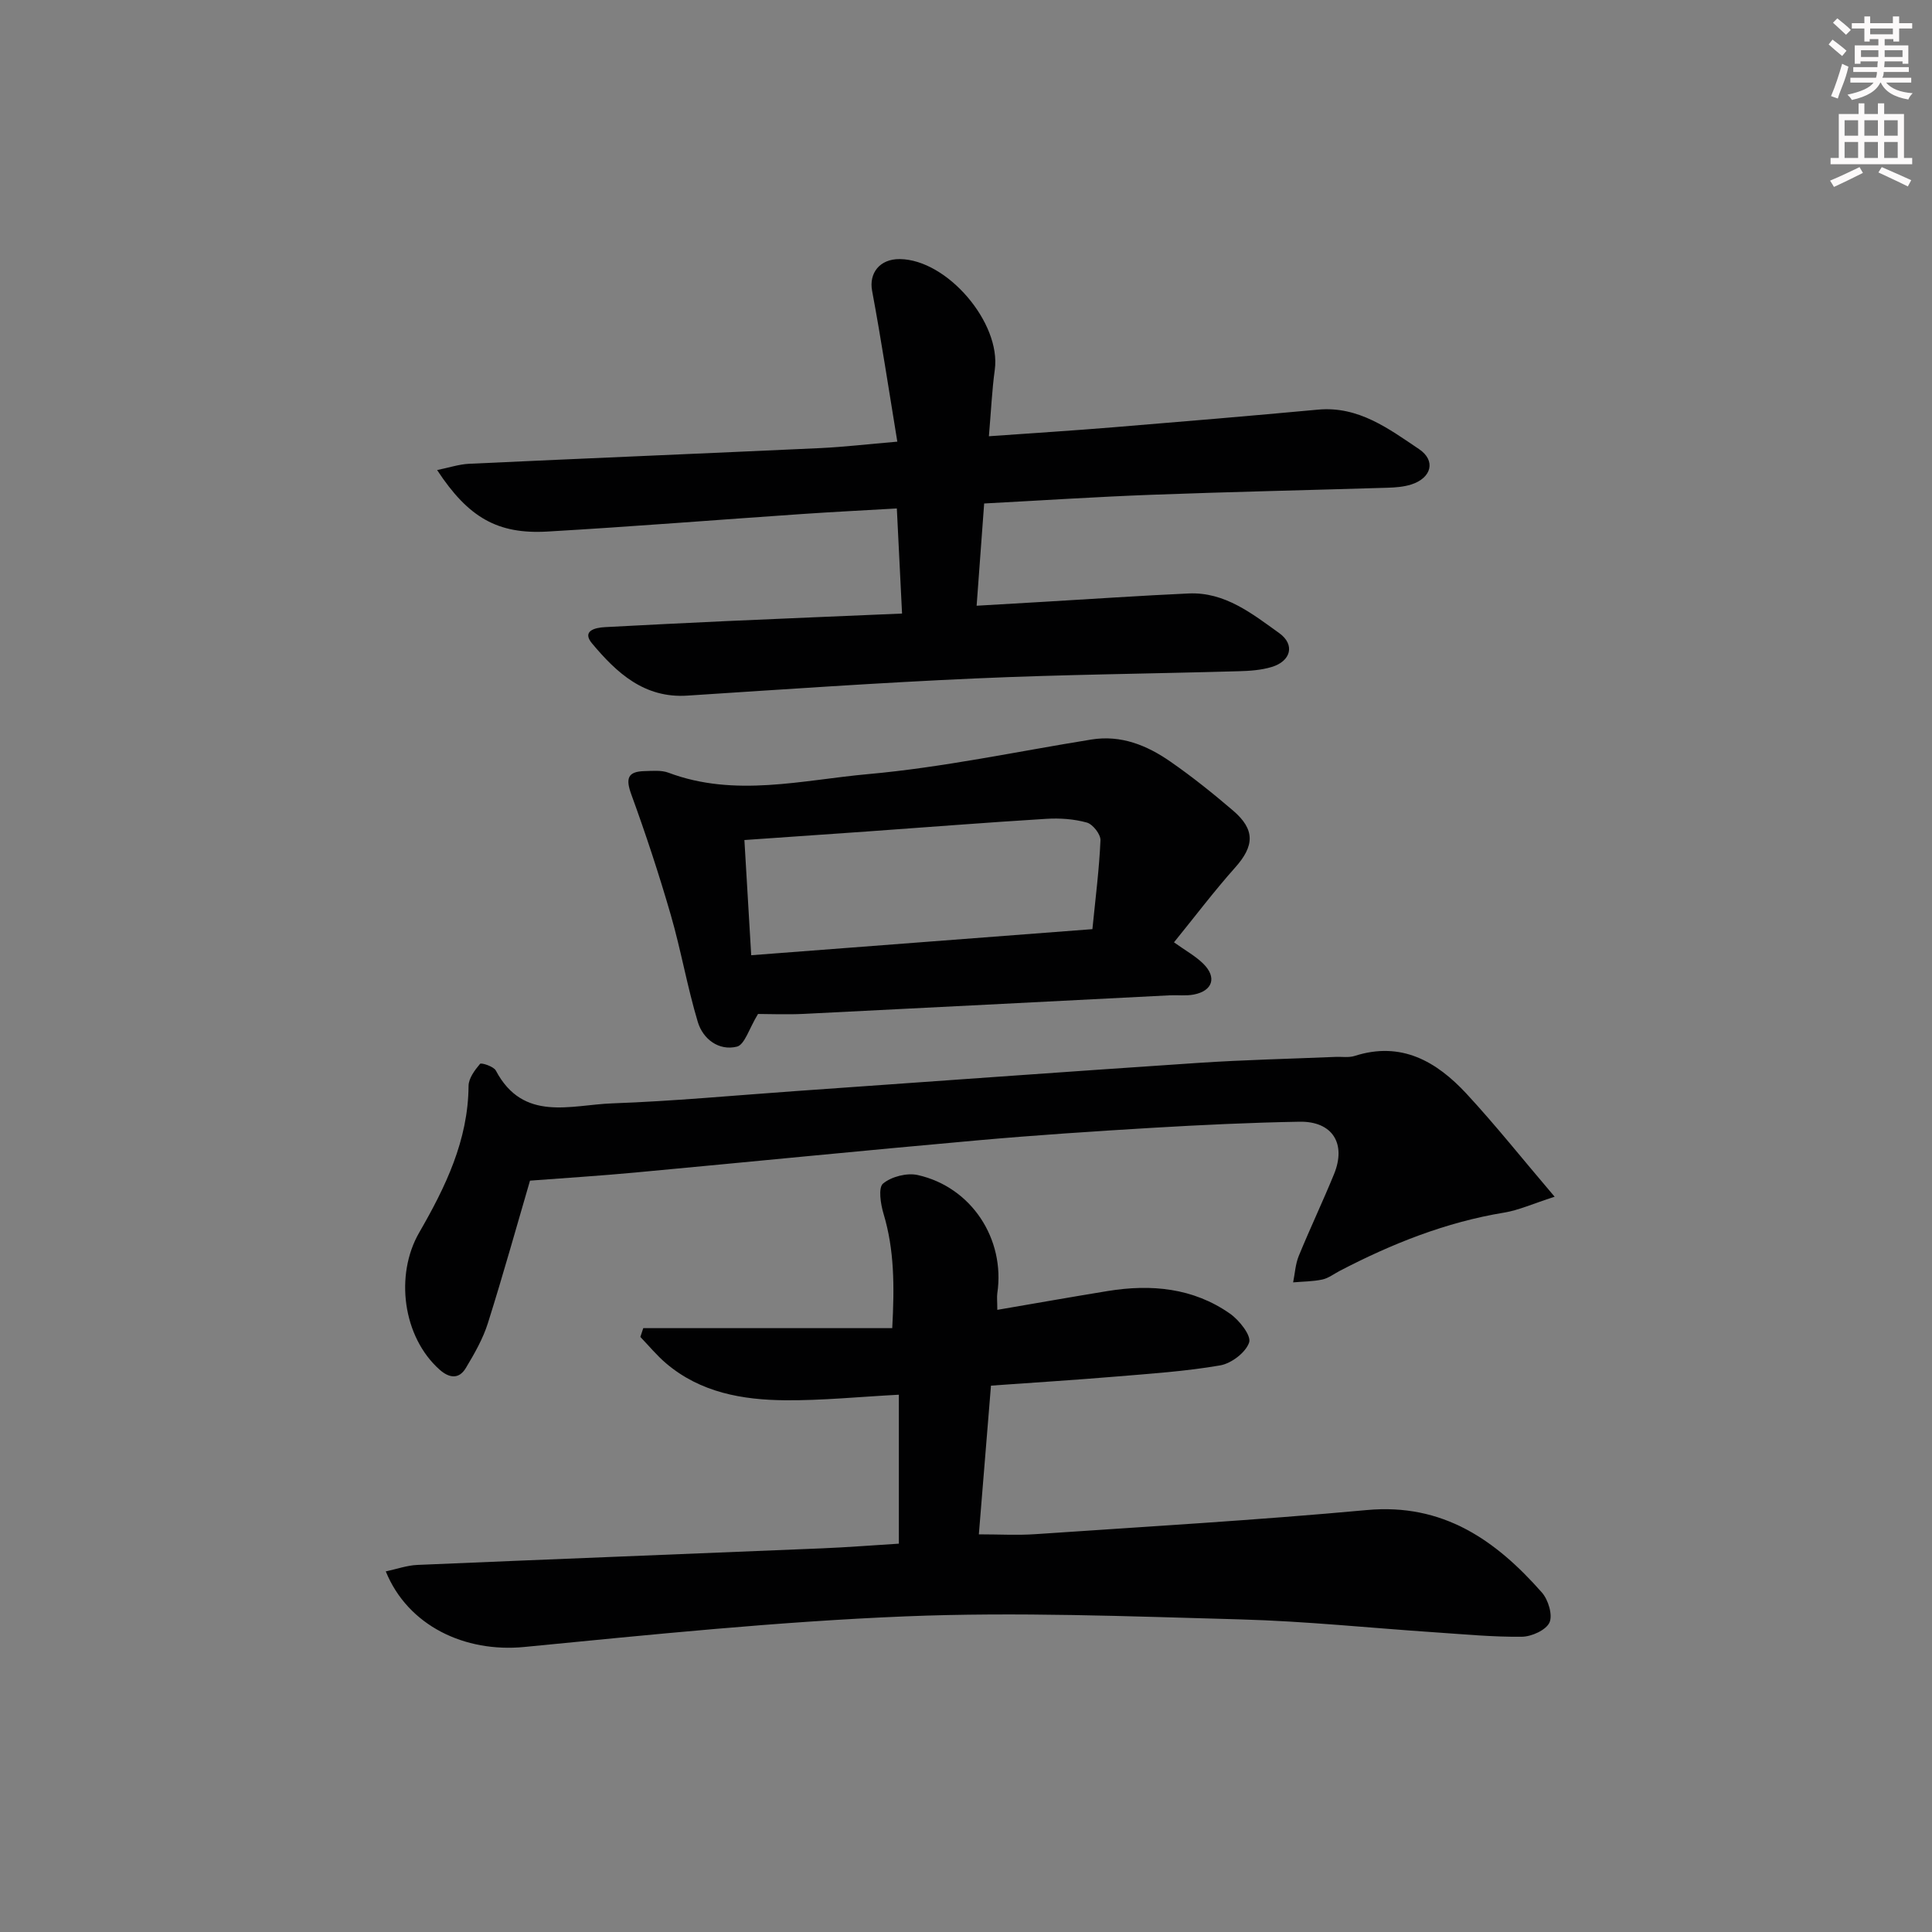 <svg enable-background="new 0 0 400 400" viewBox="0 0 400 400" xmlns="http://www.w3.org/2000/svg"><rect x="0" y="0" width="400" height="400" fill="#808080" stroke="none"/><g fill="#010102"><path d="m206.48 271.19c7.92-1.35 15.39-2.68 22.88-3.9 8.98-1.46 17.67-.66 25.3 4.69 1.92 1.35 4.44 4.53 3.96 5.96-.7 2.08-3.68 4.35-6 4.75-7.18 1.24-14.51 1.72-21.79 2.33-8.41.7-16.83 1.23-25.66 1.86-.86 10.49-1.66 20.39-2.51 30.79 4.25 0 8.01.22 11.73-.04 22.88-1.56 45.78-2.89 68.6-4.99 15.74-1.45 26.67 6.21 36.24 17.07 1.32 1.5 2.28 4.66 1.57 6.22-.72 1.57-3.71 2.92-5.72 2.94-5.97.07-11.95-.51-17.92-.91-13.43-.9-26.85-2.31-40.29-2.68-23.12-.63-46.3-1.57-69.38-.63-26.36 1.07-52.68 3.78-78.96 6.34-12.26 1.19-24.06-4.35-28.66-15.65 2.29-.49 4.41-1.25 6.55-1.34 27.92-1.19 55.84-2.27 83.75-3.43 5.29-.22 10.58-.64 15.93-.97 0-10.33 0-20.51 0-30.84-8.31.44-15.9 1.21-23.48 1.15-8.9-.07-17.6-1.59-24.72-7.65-1.93-1.64-3.56-3.63-5.32-5.46.2-.61.4-1.22.6-1.82h51.55c.47-8.78.43-16.25-1.8-23.67-.61-2.02-1.13-5.42-.1-6.27 1.74-1.44 4.95-2.26 7.18-1.76 11.13 2.49 18.14 13.25 16.47 24.49-.11.79 0 1.63 0 3.42z"/><path d="m185.78 91.44c-1.77-10.75-3.31-21.02-5.22-31.23-.68-3.64 1.55-6.61 5.73-6.57 9.83.1 21 13.22 19.67 22.92-.58 4.23-.77 8.52-1.22 13.76 9.16-.65 17.55-1.18 25.93-1.87 14.08-1.15 28.15-2.34 42.22-3.64 8.37-.77 14.62 3.95 20.9 8.17 3.57 2.4 2.58 5.99-1.61 7.33-1.55.49-3.25.62-4.89.67-16.3.5-32.61.85-48.91 1.46-11.28.42-22.55 1.16-34.62 1.8-.5 6.83-1.01 13.68-1.56 21.17 4.93-.29 9.49-.56 14.04-.82 9.95-.58 19.9-1.27 29.86-1.72 7.51-.34 13.15 4.2 18.74 8.2 3.36 2.41 2.42 5.83-1.55 7.02-2.18.66-4.56.82-6.86.88-18.13.52-36.28.68-54.4 1.49-19.92.88-39.83 2.27-59.73 3.56-8.94.58-14.64-4.74-19.72-10.8-2.13-2.54.48-3.27 2.68-3.38 8.31-.43 16.61-.87 24.92-1.24 11.95-.54 23.91-1.03 36.58-1.57-.36-7.32-.71-14.33-1.08-21.76-6.75.39-13.18.71-19.59 1.15-17.57 1.2-35.14 2.61-52.72 3.63-10.36.6-16.4-2.89-22.87-12.73 2.43-.49 4.52-1.2 6.63-1.3 24.25-1.13 48.52-2.13 72.77-3.25 4.8-.23 9.57-.79 15.88-1.33z"/><path d="m321.87 247.77c-4.59 1.48-7.44 2.79-10.42 3.28-12.12 1.99-23.31 6.46-34.11 12.09-1.18.62-2.31 1.5-3.56 1.77-1.97.42-4.03.41-6.05.59.37-1.83.47-3.77 1.16-5.46 2.33-5.69 4.97-11.24 7.3-16.93 2.6-6.35-.33-10.99-7.14-10.87-10.14.18-20.28.66-30.41 1.26-12.11.72-24.21 1.52-36.29 2.6-23.66 2.11-47.3 4.47-70.96 6.67-7.07.66-14.16 1.1-21.66 1.67-2.71 9.26-5.54 19.42-8.71 29.48-1.03 3.27-2.8 6.36-4.58 9.32-1.43 2.39-3.47 2.08-5.44.32-7.59-6.76-9.3-19.55-4.21-28.37 5.42-9.39 10.14-19.08 10.22-30.36.01-1.57 1.28-3.27 2.38-4.57.25-.29 2.82.53 3.27 1.39 5.68 10.74 15.52 7.1 24.09 6.79 12.61-.45 25.19-1.64 37.79-2.53 27.85-1.96 55.69-3.99 83.54-5.85 9.46-.63 18.94-.84 28.41-1.24 1.33-.06 2.76.19 3.98-.2 9.66-3.1 16.95 1.15 23.13 7.8 6.04 6.52 11.58 13.5 18.27 21.35z"/><path d="m243.06 195.1c2.39 1.71 4.46 2.84 6.07 4.43 2.85 2.82 1.95 5.62-1.97 6.38-1.61.31-3.32.08-4.98.16-25.23 1.28-50.45 2.59-75.68 3.84-3.61.18-7.24.02-9.56.02-1.85 3.02-2.76 6.38-4.38 6.77-3.74.91-7.02-1.56-8.09-5.12-2.18-7.27-3.47-14.81-5.58-22.11-2.43-8.4-5.17-16.73-8.17-24.95-1.19-3.26-.86-4.79 2.72-4.87 1.66-.04 3.47-.23 4.96.33 13.75 5.17 27.67 1.52 41.35.29 15.49-1.39 30.81-4.68 46.21-7.16 6.17-.99 11.52 1.21 16.37 4.58 4.5 3.12 8.8 6.57 12.96 10.13 4.62 3.95 4.42 7.34.42 11.81-4.4 4.94-8.39 10.23-12.65 15.47zm-16.89-2.73c.66-6.63 1.42-12.5 1.67-18.4.05-1.24-1.59-3.33-2.83-3.67-2.66-.74-5.59-.94-8.38-.77-12.43.76-24.84 1.75-37.26 2.63-8.25.59-16.49 1.15-25.25 1.76.46 7.71.9 15.23 1.41 23.85 23.63-1.81 46.74-3.58 70.64-5.4z"/></g><path d="m378.6 9.2.8-1c.9.7 1.9 1.4 2.9 2.3l-.9 1.1c-1.1-.9-2-1.7-2.8-2.4zm.5 10.7c.9-2.1 1.6-4.3 2.3-6.7.4.2.8.4 1.3.6-.7 3.1-1.5 4.3-2.2 6.6zm.4-15.2.9-.9c1 .8 2 1.6 2.8 2.4l-1 1c-1-.9-1.9-1.8-2.7-2.5zm12.5-1.3h1.2v1.4h2.7v1.1h-2.7v2.7h-1.2v-.5h-1.8v1.3h4.9v3.8h-1.2v-.5h-3.7c0 .4-.1.9-.1 1.2h5.1v1h-5.2c0 .5-.1.9-.3 1.2h6v1h-5.2c1.1 1.3 2.9 2 5.5 2.2-.4.4-.7.8-.9 1.3-2.9-.5-4.8-1.6-5.7-3.5h-.1c-.8 1.7-2.7 2.9-5.9 3.6-.2-.4-.6-.8-.9-1.1 2.8-.6 4.6-1.4 5.4-2.5h-4.8v-1h5.3c.1-.3.2-.7.2-1.2h-4.9v-1h5c0-.4 0-.8.1-1.2h-3.6v.5h-1.2v-3.8h4.9v-1.3h-1.8v.5h-1.1v-2.7h-2.6v-1.1h2.6v-1.4h1.2v1.4h4.7v-1.4zm-6.7 8.4h3.6c0-.4 0-.9 0-1.4h-3.6zm1.9-4.7h4.7v-1.2h-4.7zm6.7 3.3h-3.7v1.4h3.7z" fill="#fcfafa"/><path d="m384.7 21.4h1.3v2.2h2.8v-2.2h1.3v2.2h4.1v9.1h1.7v1.3h-16.9v-1.3h1.7v-9.1h4.1v-2.2zm.3 13.2.7 1.2c-1.8.9-3.8 1.9-6 2.9-.2-.4-.5-.8-.8-1.3 2.4-1 4.4-2 6.1-2.8zm-3.1-6.5h2.8v-3.2h-2.8zm0 4.6h2.8v-3.3h-2.8v3.2zm4.1-4.6h2.8v-3.2h-2.8zm0 4.6h2.8v-3.3h-2.8zm3.6 1.9c2.1.9 4.1 1.8 6.1 2.7l-.7 1.3c-2.2-1.1-4.2-2-6.1-2.9zm3.3-9.7h-2.8v3.2h2.8zm-2.8 7.8h2.8v-3.3h-2.8z" fill="#fcfafa"/></svg>